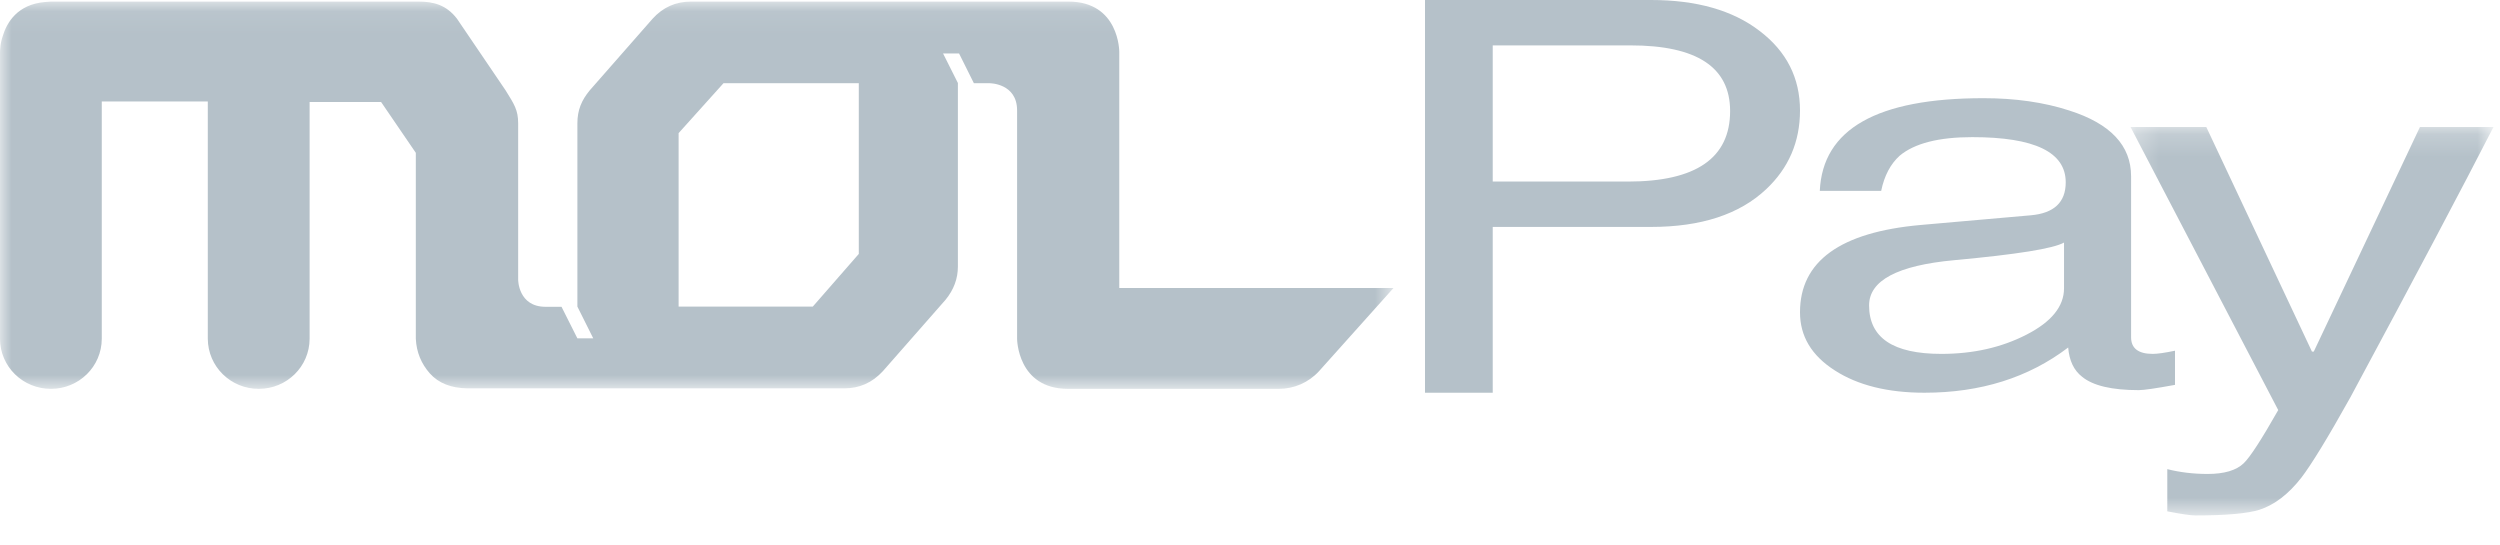 <svg xmlns="http://www.w3.org/2000/svg" xmlns:xlink="http://www.w3.org/1999/xlink" width="110" height="24" viewBox="0 0 110 24">
  <defs>
    <polygon id="logo-molpay-a" points=".244 .189 16.213 .189 16.213 17.28 .244 17.28"/>
    <polygon id="logo-molpay-c" points="0 .07 61.314 .07 61.314 17.11 0 17.11"/>
  </defs>
  <g fill="none" fill-rule="evenodd">
    <path fill="#B5C1C9" d="M65.68 1.997L65.68 7.989 71.625 7.989C74.626 7.989 76.125 6.954 76.125 4.886 76.125 2.96 74.664 1.997 71.744 1.997L65.68 1.997zM65.68 9.985L65.68 17.28 62.7 17.28 62.7 0 72.643 0C74.645 0 76.242.452 77.424 1.362 78.61 2.262 79.2 3.432 79.2 4.862 79.2 6.239 78.701 7.396 77.711 8.326 76.538 9.431 74.848 9.985 72.643 9.985L65.68 9.985zM90.817 12.686L90.817 10.672C90.35 10.938 88.745 11.194 85.985 11.448 83.483 11.679 82.24 12.344 82.24 13.438 82.24 14.861 83.294 15.571 85.418 15.571 86.821 15.571 88.068 15.29 89.169 14.723 90.263 14.163 90.817 13.481 90.817 12.686M82.772 8.398L80.071 8.398C80.196 5.678 82.589 4.32 87.273 4.32 88.671 4.32 89.933 4.5 91.046 4.862 92.865 5.44 93.768 6.407 93.768 7.756L93.768 14.84C93.768 15.327 94.088 15.571 94.72 15.571 94.926 15.571 95.254 15.525 95.7 15.431L95.7 16.934C94.861 17.088 94.326 17.166 94.108 17.166 92.92 17.166 92.091 16.97 91.613 16.578 91.251 16.298 91.046 15.869 91 15.29 89.252 16.619 87.142 17.28 84.677 17.28 83.064 17.28 81.744 16.952 80.73 16.298 79.703 15.64 79.2 14.791 79.2 13.74 79.2 11.495 80.969 10.214 84.52 9.898L89.354 9.473C90.38 9.383 90.892 8.898 90.892 8.023 90.892 6.693 89.524 6.034 86.777 6.034 85.311 6.034 84.243 6.304 83.588 6.849 83.185 7.213 82.91 7.728 82.772 8.398"/>
    <g transform="translate(93.5 5.4)">
      <mask id="logo-molpay-b" fill="#fff">
        <use xlink:href="#logo-molpay-a"/>
      </mask>
      <path fill="#B5C1C9" d="M8.306,10.07 L12.977,0.189 L16.213,0.189 C14.858,2.831 12.761,6.795 9.917,12.082 C8.915,13.88 8.193,15.053 7.763,15.613 C7.199,16.339 6.583,16.811 5.919,17.029 C5.39,17.195 4.445,17.28 3.092,17.28 C2.883,17.28 2.477,17.217 1.861,17.1 L1.861,15.242 C2.408,15.381 3.002,15.454 3.634,15.454 C4.369,15.454 4.898,15.296 5.221,14.985 C5.5,14.722 6.005,13.94 6.742,12.644 L0.244,0.189 L3.577,0.189 L8.226,10.07" mask="url(#logo-molpay-b)"/>
    </g>
    <mask id="logo-molpay-d" fill="#fff">
      <use xlink:href="#logo-molpay-c"/>
    </mask>
    <path fill="#B5C1C9" d="M37.787,11.172 L35.763,13.49 L29.859,13.49 L29.859,5.857 L31.833,3.662 L37.787,3.662 L37.787,11.172 Z M49.248,12.672 L49.248,2.28 C49.248,2.28 49.255,0.07 47.013,0.07 L30.403,0.07 C29.733,0.07 29.171,0.319 28.713,0.825 L25.95,3.974 C25.59,4.41 25.405,4.838 25.405,5.428 L25.405,13.49 L26.103,14.888 L25.405,14.888 L24.707,13.499 L24.005,13.499 C22.799,13.499 22.799,12.308 22.799,12.308 L22.799,5.428 C22.799,4.838 22.624,4.586 22.245,3.974 L20.108,0.825 C19.64,0.214 19.076,0.07 18.411,0.07 L2.241,0.07 L1.965,0.09 C0.764,0.198 0.296,0.993 0.117,1.6 C0.052,1.786 0.02,1.975 0.007,2.17 L-3.5e-05,2.28 L-3.5e-05,14.906 C-3.5e-05,16.129 1.005,17.11 2.241,17.11 C3.474,17.11 4.475,16.129 4.478,14.906 L4.478,4.465 L9.143,4.465 L9.143,14.906 C9.15,16.129 10.149,17.11 11.385,17.11 C12.62,17.11 13.619,16.129 13.623,14.906 L13.623,4.489 L16.769,4.489 L18.296,6.725 L18.296,14.906 C18.325,15.5 18.537,16.004 18.913,16.43 C19.297,16.86 19.846,17.075 20.558,17.088 L37.151,17.088 C37.815,17.088 38.376,16.84 38.844,16.334 L41.602,13.193 C41.966,12.749 42.147,12.263 42.147,11.73 L42.147,3.662 L42.152,3.662 L41.495,2.353 L42.199,2.353 L42.851,3.662 L43.548,3.662 C43.548,3.662 44.752,3.662 44.752,4.856 L44.752,14.906 C44.752,14.906 44.759,17.11 46.994,17.11 L56.266,17.11 C56.932,17.11 57.57,16.84 58.035,16.334 L61.314,12.672 L49.248,12.672 Z" mask="url(#logo-molpay-d)"/>
  </g>
</svg>
